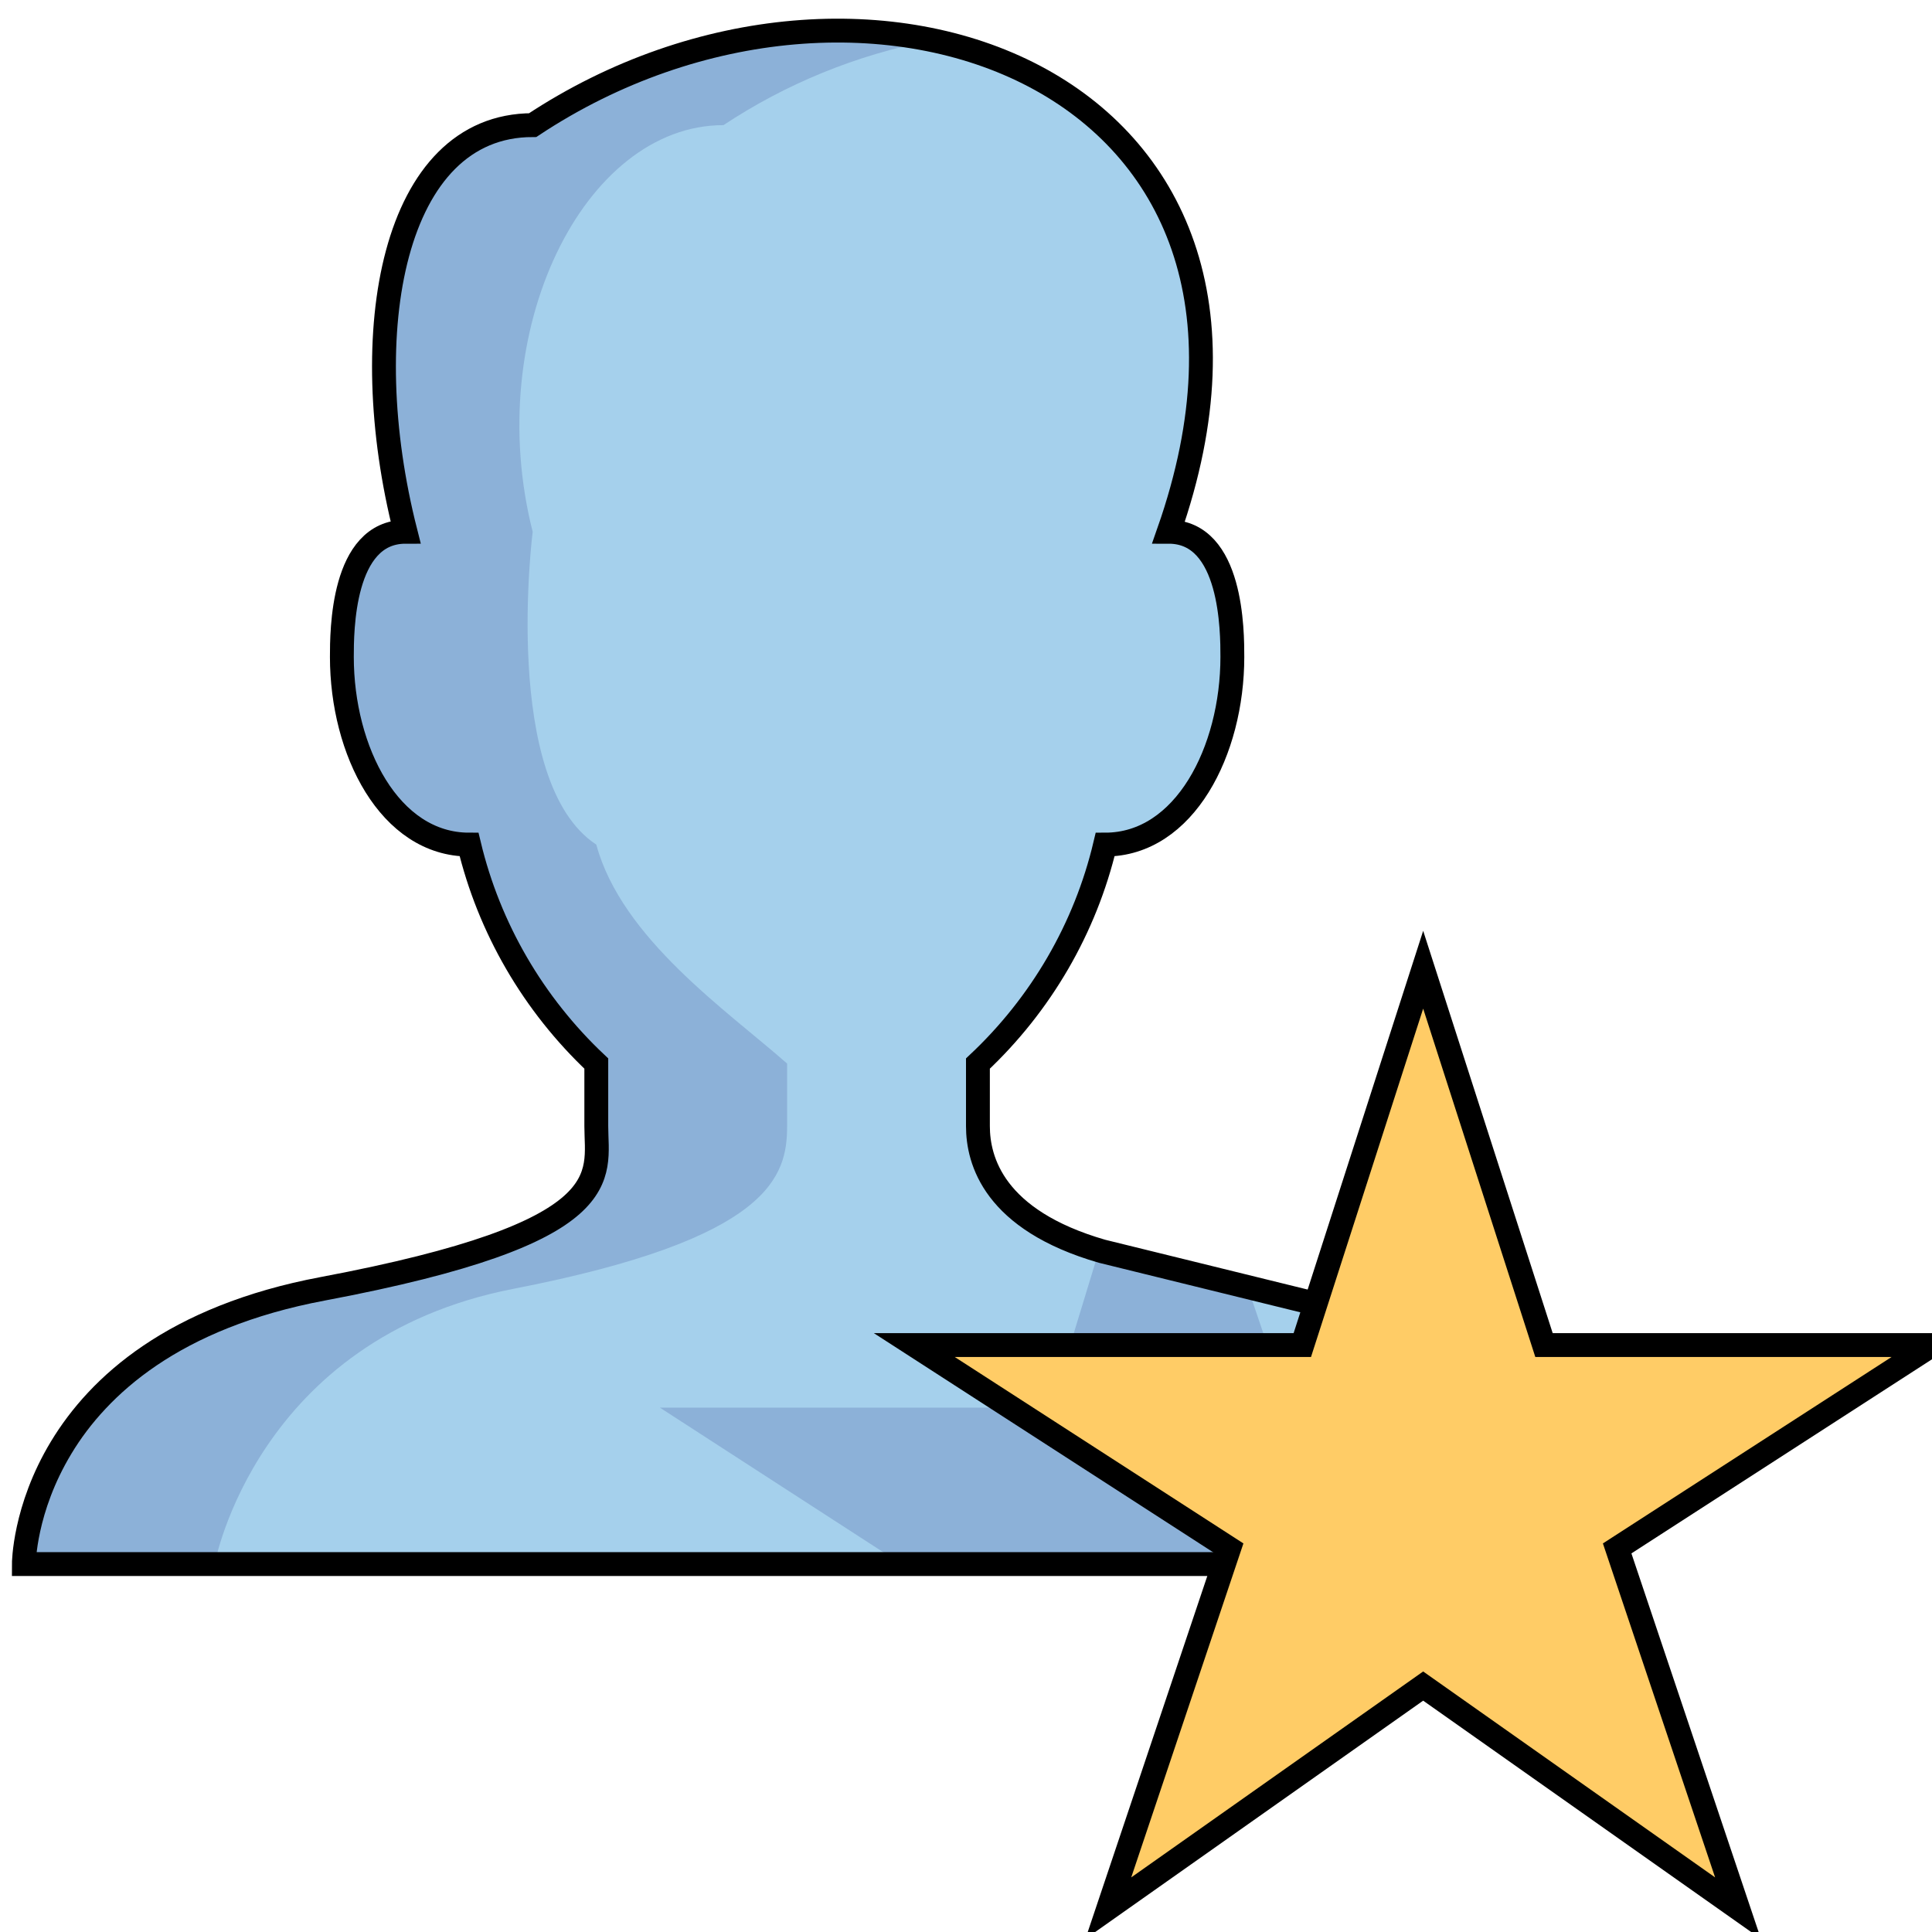 <?xml version="1.0" encoding="UTF-8"?>
<svg width="81px" height="81px" viewBox="0 0 81 81" version="1.1" xmlns="http://www.w3.org/2000/svg" xmlns:xlink="http://www.w3.org/1999/xlink">
    <!-- Generator: Sketch 47.1 (45422) - http://www.bohemiancoding.com/sketch -->
    <title>Orion_starred-user</title>
    <desc>Created with Sketch.</desc>
    <defs></defs>
    <g id="Page-1" stroke="none" stroke-width="1" fill="none" fill-rule="evenodd">
        <g id="บุคลากรทั้งหมด" transform="translate(-428, -223)">
            <g id="Group-4" transform="translate(229, 203)">
                <g id="Orion_starred-user" transform="translate(200, 21)">
                    <polygon id="Shape" fill="#FFCC66" fill-rule="nonzero" points="58.667 69.689 45.467 79 50.533 63.918 37.333 55.393 53.6 55.393 58.667 39.656 63.733 55.393 80 55.393 66.8 63.918 71.867 79"></polygon>
                    <path d="M37.333,55.393 L53.6,55.393 L54.133,53.689 L45.2,51.459 C40.8,50.148 40,47.656 40,46.213 L40,43.59 C42.648,41.106 44.502,37.915 45.333,34.41 C48.667,34.41 50.667,30.475 50.667,26.541 C50.667,25.492 50.667,21.295 48,21.295 C54.667,2.279 35.2,-4.934 21.333,4.246 C15.467,4.246 13.867,12.902 16,21.295 C13.333,21.295 13.333,25.492 13.333,26.541 C13.333,30.475 15.333,34.41 18.667,34.41 C19.46,37.93 21.32,41.131 24,43.59 L24,46.213 C24,48.311 23.333,50.934 12.533,53.033 C1.733,55.131 0,64.574 0,64.574 L50.4,64.574 L50.667,63.918 L37.333,55.393 Z" id="Shape" fill="#A5D0EC" fill-rule="nonzero"></path>
                    <path d="M50.533,63.918 L41.333,58.016 L26.667,58.016 L36.8,64.574 L50.4,64.574 L50.533,63.918 Z M52.133,55.393 L51.333,53.033 L45.2,51.459 L45.067,51.459 L43.867,55.393 L52.133,55.393 Z M24,34.41 C25.067,38.344 29.467,41.361 32,43.59 L32,46.213 C32,48.311 31.333,50.934 20.533,53.033 C9.733,55.131 8,64.574 8,64.574 L0,64.574 C0,64.574 0,55.393 12.533,53.033 C25.067,50.672 24,48.311 24,46.213 L24,43.59 C21.32,41.131 19.46,37.93 18.667,34.41 C15.333,34.41 13.333,30.475 13.333,26.541 C13.333,25.492 13.333,21.295 16,21.295 C13.867,12.902 15.467,4.246 21.333,4.246 C26.191,0.937 32.187,-0.337 38,0.705 C34.9,1.306 31.954,2.51 29.333,4.246 C23.467,4.246 19.2,12.902 21.333,21.295 C21.333,21.295 20,31.787 24,34.41 Z" id="Shape" fill="#000064" fill-rule="nonzero" opacity="0.15"></path>
                    <path d="M50.4,64.574 L0,64.574 C0,64.574 0,55.393 12.533,53.033 C25.067,50.672 24,48.311 24,46.213 L24,43.59 C21.358,41.101 19.505,37.913 18.667,34.41 C15.333,34.41 13.333,30.475 13.333,26.541 C13.333,25.492 13.333,21.295 16,21.295 C13.867,12.902 15.467,4.246 21.333,4.246 C35.2,-4.934 54.667,2.279 48,21.295 C50.667,21.295 50.667,25.492 50.667,26.541 C50.667,30.475 48.667,34.41 45.333,34.41 C44.502,37.915 42.648,41.106 40,43.59 L40,46.213 C40,47.656 40.667,50.148 45.2,51.459 L54.267,53.689" id="Shape" stroke="#000000"></path>
                    <polygon id="Shape" stroke="#000000" points="58.667 69.689 45.467 79 50.533 63.918 37.333 55.393 53.6 55.393 58.667 39.656 63.733 55.393 80 55.393 66.8 63.918 71.867 79"></polygon>
                </g>
            </g>
        </g>
    </g>
</svg>